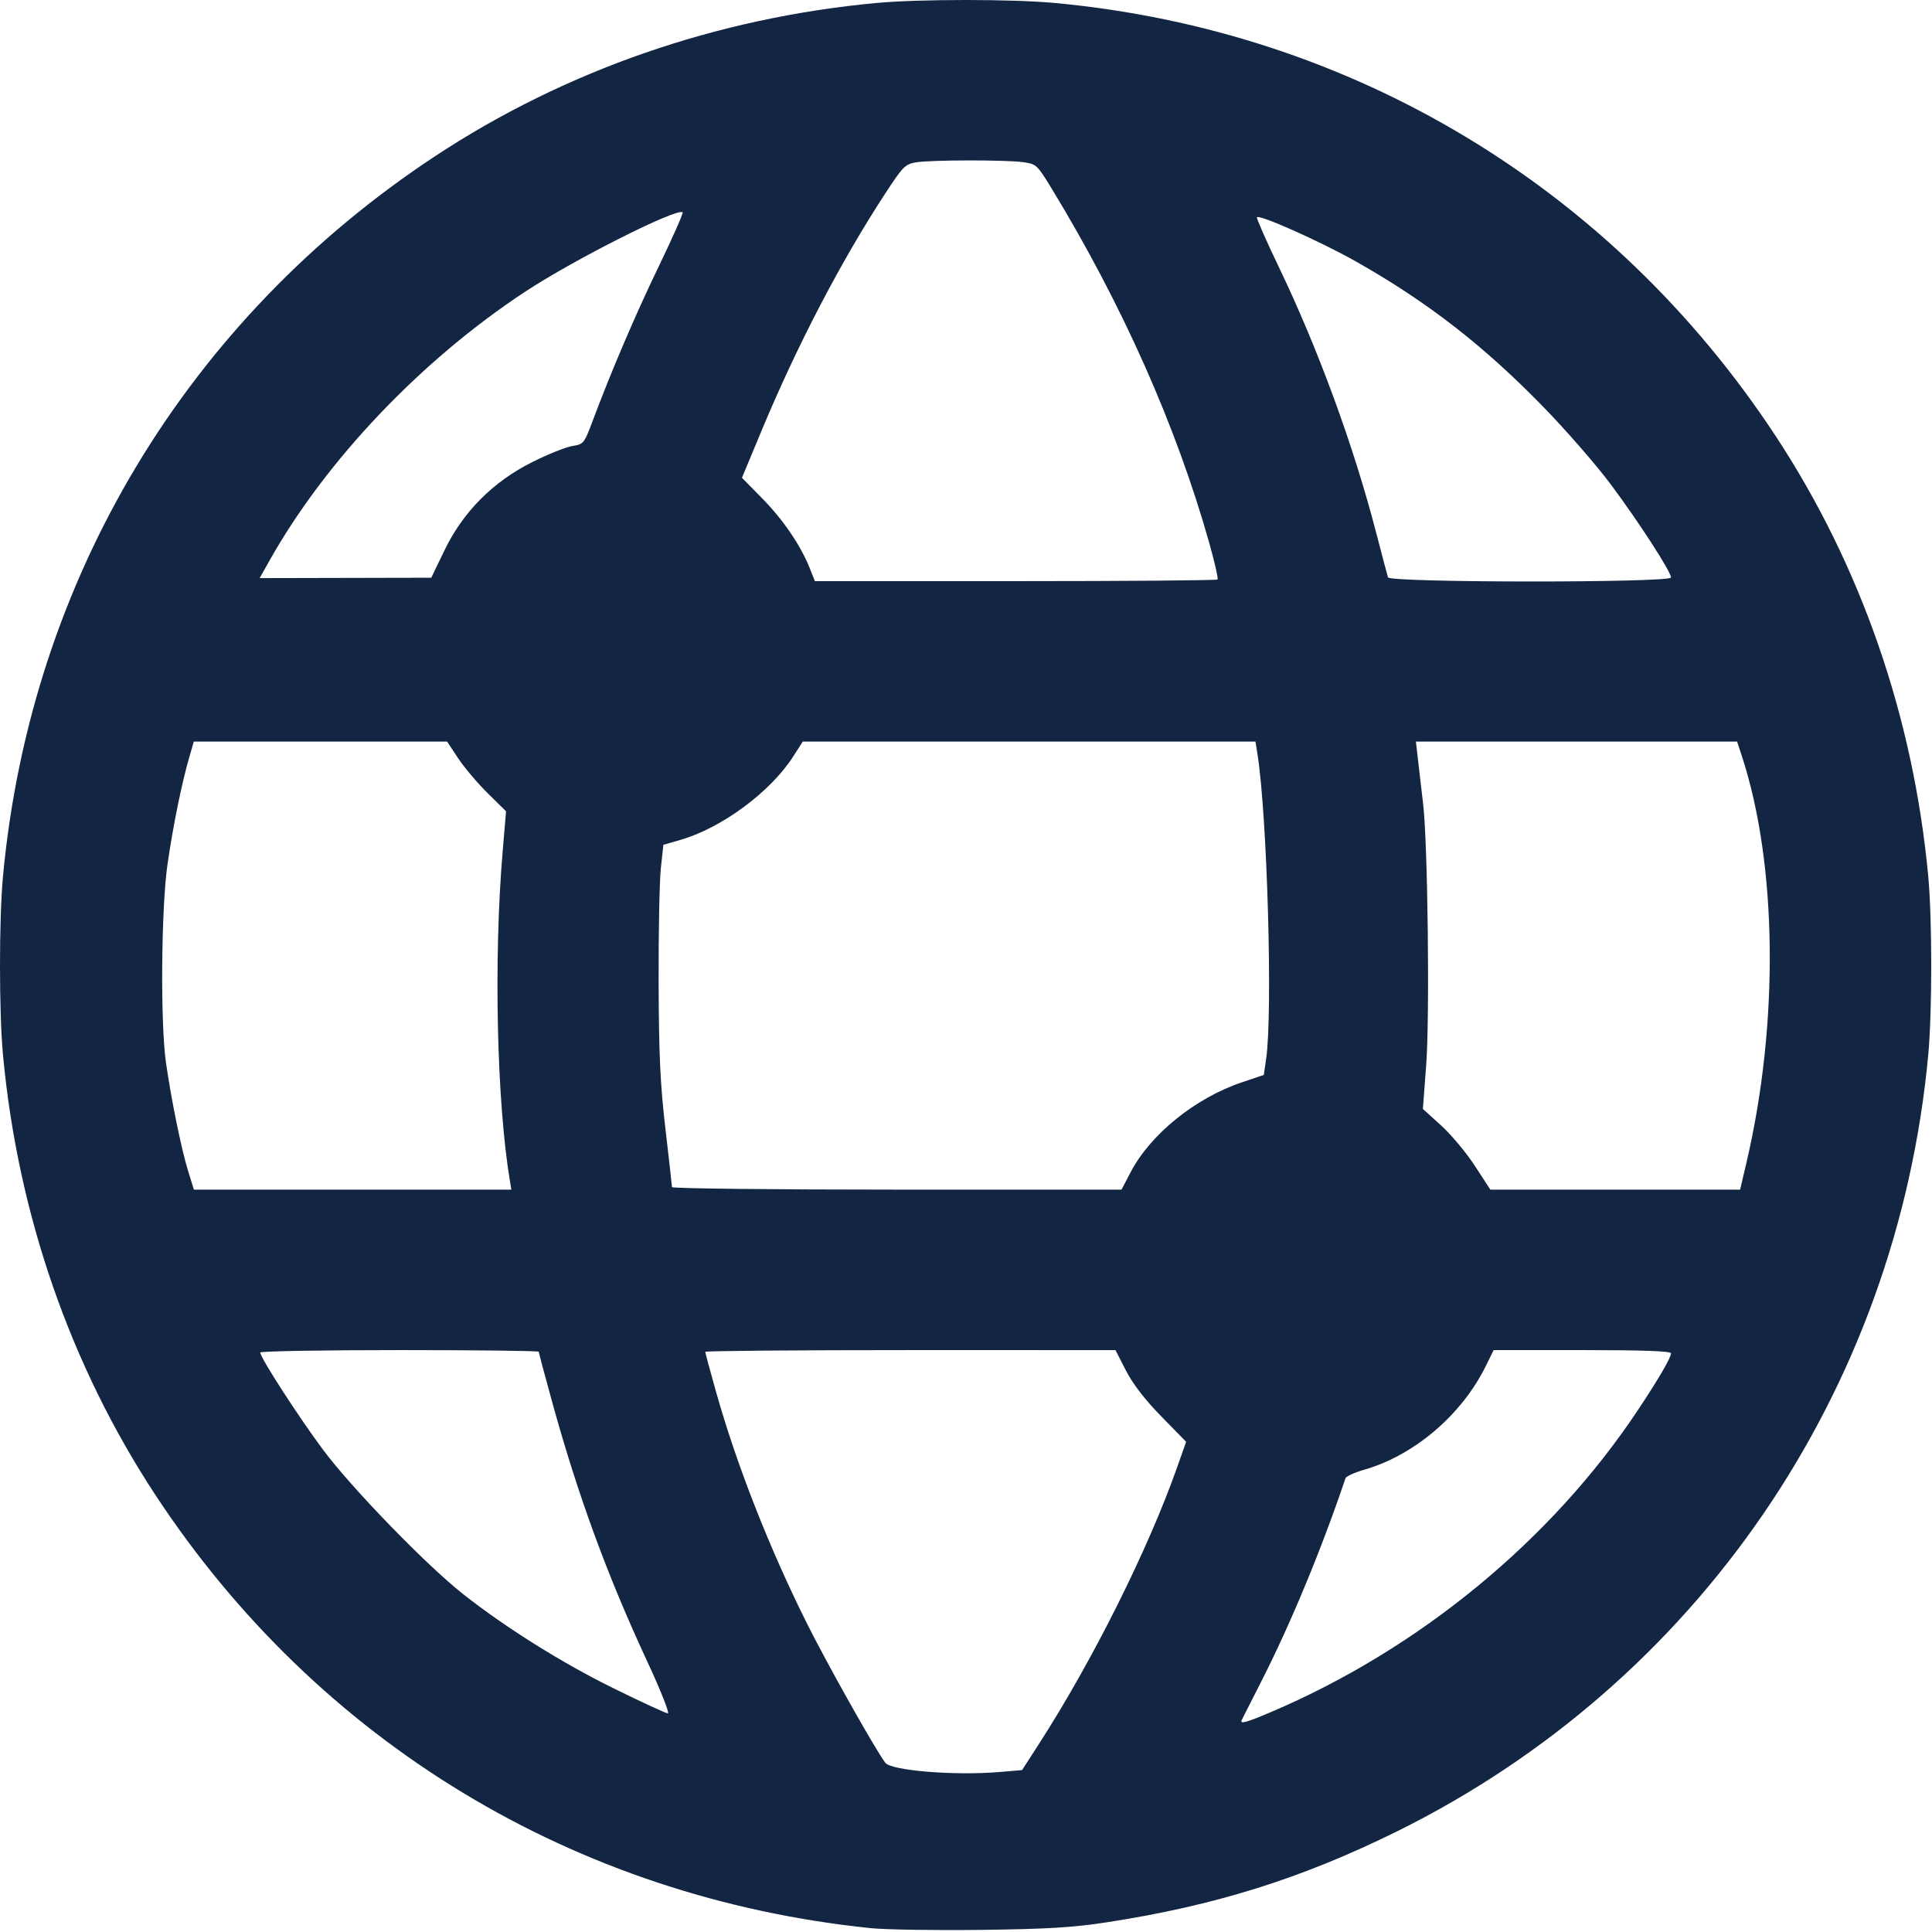 <?xml version="1.0" standalone="no"?>
<!DOCTYPE svg PUBLIC "-//W3C//DTD SVG 20010904//EN" "http://www.w3.org/TR/2001/REC-SVG-20010904/DTD/svg10.dtd">
<!-- Created using Krita: https://krita.org -->
<svg xmlns="http://www.w3.org/2000/svg" 
    xmlns:xlink="http://www.w3.org/1999/xlink"
    xmlns:krita="http://krita.org/namespaces/svg/krita"
    xmlns:sodipodi="http://sodipodi.sourceforge.net/DTD/sodipodi-0.dtd"
    width="120pt"
    height="120pt"
    viewBox="0 0 120 120">
<defs/>
<path id="path826" transform="matrix(0.24 0 0 0.24 5.99999963046779e-10 9.99200722162562e-18)" fill="#122542" stroke="#000000" stroke-opacity="0" stroke-width="0" stroke-linecap="square" stroke-linejoin="bevel" d="M225.282 498.996C148.752 491.1 82.348 450.9 40.294 387.006C18.205 353.446 4.61 314.233 0.773 273.013C-0.258 261.941 -0.258 237.859 0.773 226.787C7.917 150.046 48.373 82.696 112.795 40.294C146.354 18.205 185.567 4.61 226.787 0.773C237.859 -0.258 261.941 -0.258 273.013 0.773C349.754 7.917 417.104 48.373 459.506 112.795C481.595 146.354 495.19 185.567 499.027 226.787C500.058 237.859 500.058 261.941 499.027 273.013C490.923 360.063 439.305 435.51 361.546 473.955C336.852 486.165 314.362 493.207 286.332 497.506C277.627 498.842 270.916 499.243 253.817 499.453C241.967 499.599 229.126 499.393 225.282 498.996ZM258.652 458.595L264.506 458.1L268.862 451.348C282.72 429.864 297.113 401.062 304.625 379.777L306.97 373.134L300.534 366.557C296.311 362.241 293.168 358.162 291.391 354.694L288.682 349.408L235.602 349.405C206.407 349.403 182.521 349.604 182.521 349.852C182.521 350.099 183.764 354.714 185.284 360.107C190.651 379.155 199.095 400.663 208.919 420.307C214.192 430.85 226.399 452.554 229.102 456.189C230.624 458.236 247.059 459.574 258.652 458.595ZM329.158 442.981C367.349 426.677 401.417 398.646 423.725 365.172C429.144 357.04 432.451 351.382 432.451 350.242C432.451 349.664 425.306 349.402 409.502 349.402L386.552 349.402L384.528 353.516C378.307 366.156 366.019 376.641 353.072 380.358C350.566 381.078 348.378 382.075 348.209 382.575C342.016 400.948 333.998 420.292 326.4 435.193C323.763 440.364 321.484 444.86 321.336 445.183C320.834 446.277 322.607 445.778 329.158 442.981ZM167.649 430.297C157.132 407.666 149.629 387.221 142.933 362.948C141.006 355.962 139.429 350.057 139.429 349.825C139.429 349.592 123.211 349.402 103.389 349.402C83.567 349.402 67.349 349.683 67.349 350.027C67.349 351.346 77.24 366.651 83.654 375.257C91.013 385.131 110.435 405.144 119.842 412.546C130.922 421.265 145.316 430.286 158.619 436.851C165.941 440.464 172.341 443.42 172.84 443.42C173.339 443.42 171.004 437.515 167.649 430.297ZM131.979 305.723C128.55 285.193 127.732 248.218 130.089 220.333L130.966 209.961L126.221 205.288C123.61 202.718 120.176 198.66 118.589 196.269L115.703 191.922L82.929 191.922L50.156 191.922L48.964 196.036C47.02 202.742 44.81 213.62 43.354 223.653C41.714 234.952 41.479 264.694 42.948 274.971C44.327 284.618 46.922 297.336 48.664 302.981L50.175 307.878L91.257 307.878L132.339 307.878ZM292.6 303.374C297.739 293.536 309.36 284.152 321.43 280.093L327.073 278.195L327.677 274.037C329.414 262.089 327.955 210.939 325.426 195.123L324.914 191.922L266.335 191.922L207.755 191.922L205.278 195.783C199.393 204.953 186.802 214.268 176.12 217.352L171.679 218.635L171.028 224.67C170.67 227.989 170.41 241.282 170.451 254.209C170.51 272.933 170.868 280.648 172.214 292.14C173.142 300.074 173.902 306.861 173.902 307.222C173.902 307.582 200.08 307.877 232.076 307.876L290.249 307.874L292.6 303.375ZM451.96 300.982C460.445 264.839 459.985 223.696 450.783 195.644L449.562 191.922L407.999 191.922L366.436 191.922L366.996 196.819C367.304 199.512 367.89 204.536 368.297 207.984C369.515 218.288 370.042 263.171 369.093 275.693L368.236 286.992L372.942 291.251C375.53 293.593 379.46 298.292 381.675 301.694L385.703 307.878L418.022 307.878L450.341 307.878ZM315.09 149.976C315.322 149.744 314.344 145.425 312.917 140.378C304.373 110.154 290.426 78.804 272.19 48.832C268.451 42.687 268.188 42.441 264.873 41.976C260.372 41.345 240.96 41.37 237.073 42.012C234.273 42.475 233.664 43.089 229.126 50.034C217.622 67.637 206.283 89.388 197.049 111.564L192.017 123.648L197.297 129.023C202.702 134.526 207.21 141.154 209.568 147.068L210.896 150.398L262.782 150.398C291.319 150.398 314.858 150.208 315.09 149.976ZM432.451 149.454C432.451 147.959 424.179 135.167 416.867 125.357C413.186 120.418 405.403 111.469 399.571 105.47C384.028 89.481 369.51 78.2 350.946 67.689C341.868 62.549 325.616 55.298 325.295 56.244C325.178 56.586 327.698 62.309 330.894 68.963C341.115 90.24 350.307 115.315 356.151 137.862C357.658 143.68 359.037 148.88 359.215 149.419C359.678 150.82 432.451 150.855 432.451 149.454ZM115.014 142.458C119.824 132.471 127.569 124.682 137.756 119.585C141.792 117.566 146.449 115.698 148.105 115.433C151.01 114.968 151.192 114.752 153.21 109.366C158.23 95.974 164.341 81.668 170.461 68.984C174.081 61.481 176.872 55.171 176.663 54.962C175.357 53.657 148.651 67.107 135.936 75.475C109.01 93.195 84.295 119.19 69.731 145.109L67.199 149.614L89.407 149.564L111.616 149.515L115.014 142.458Z"/>
</svg>
